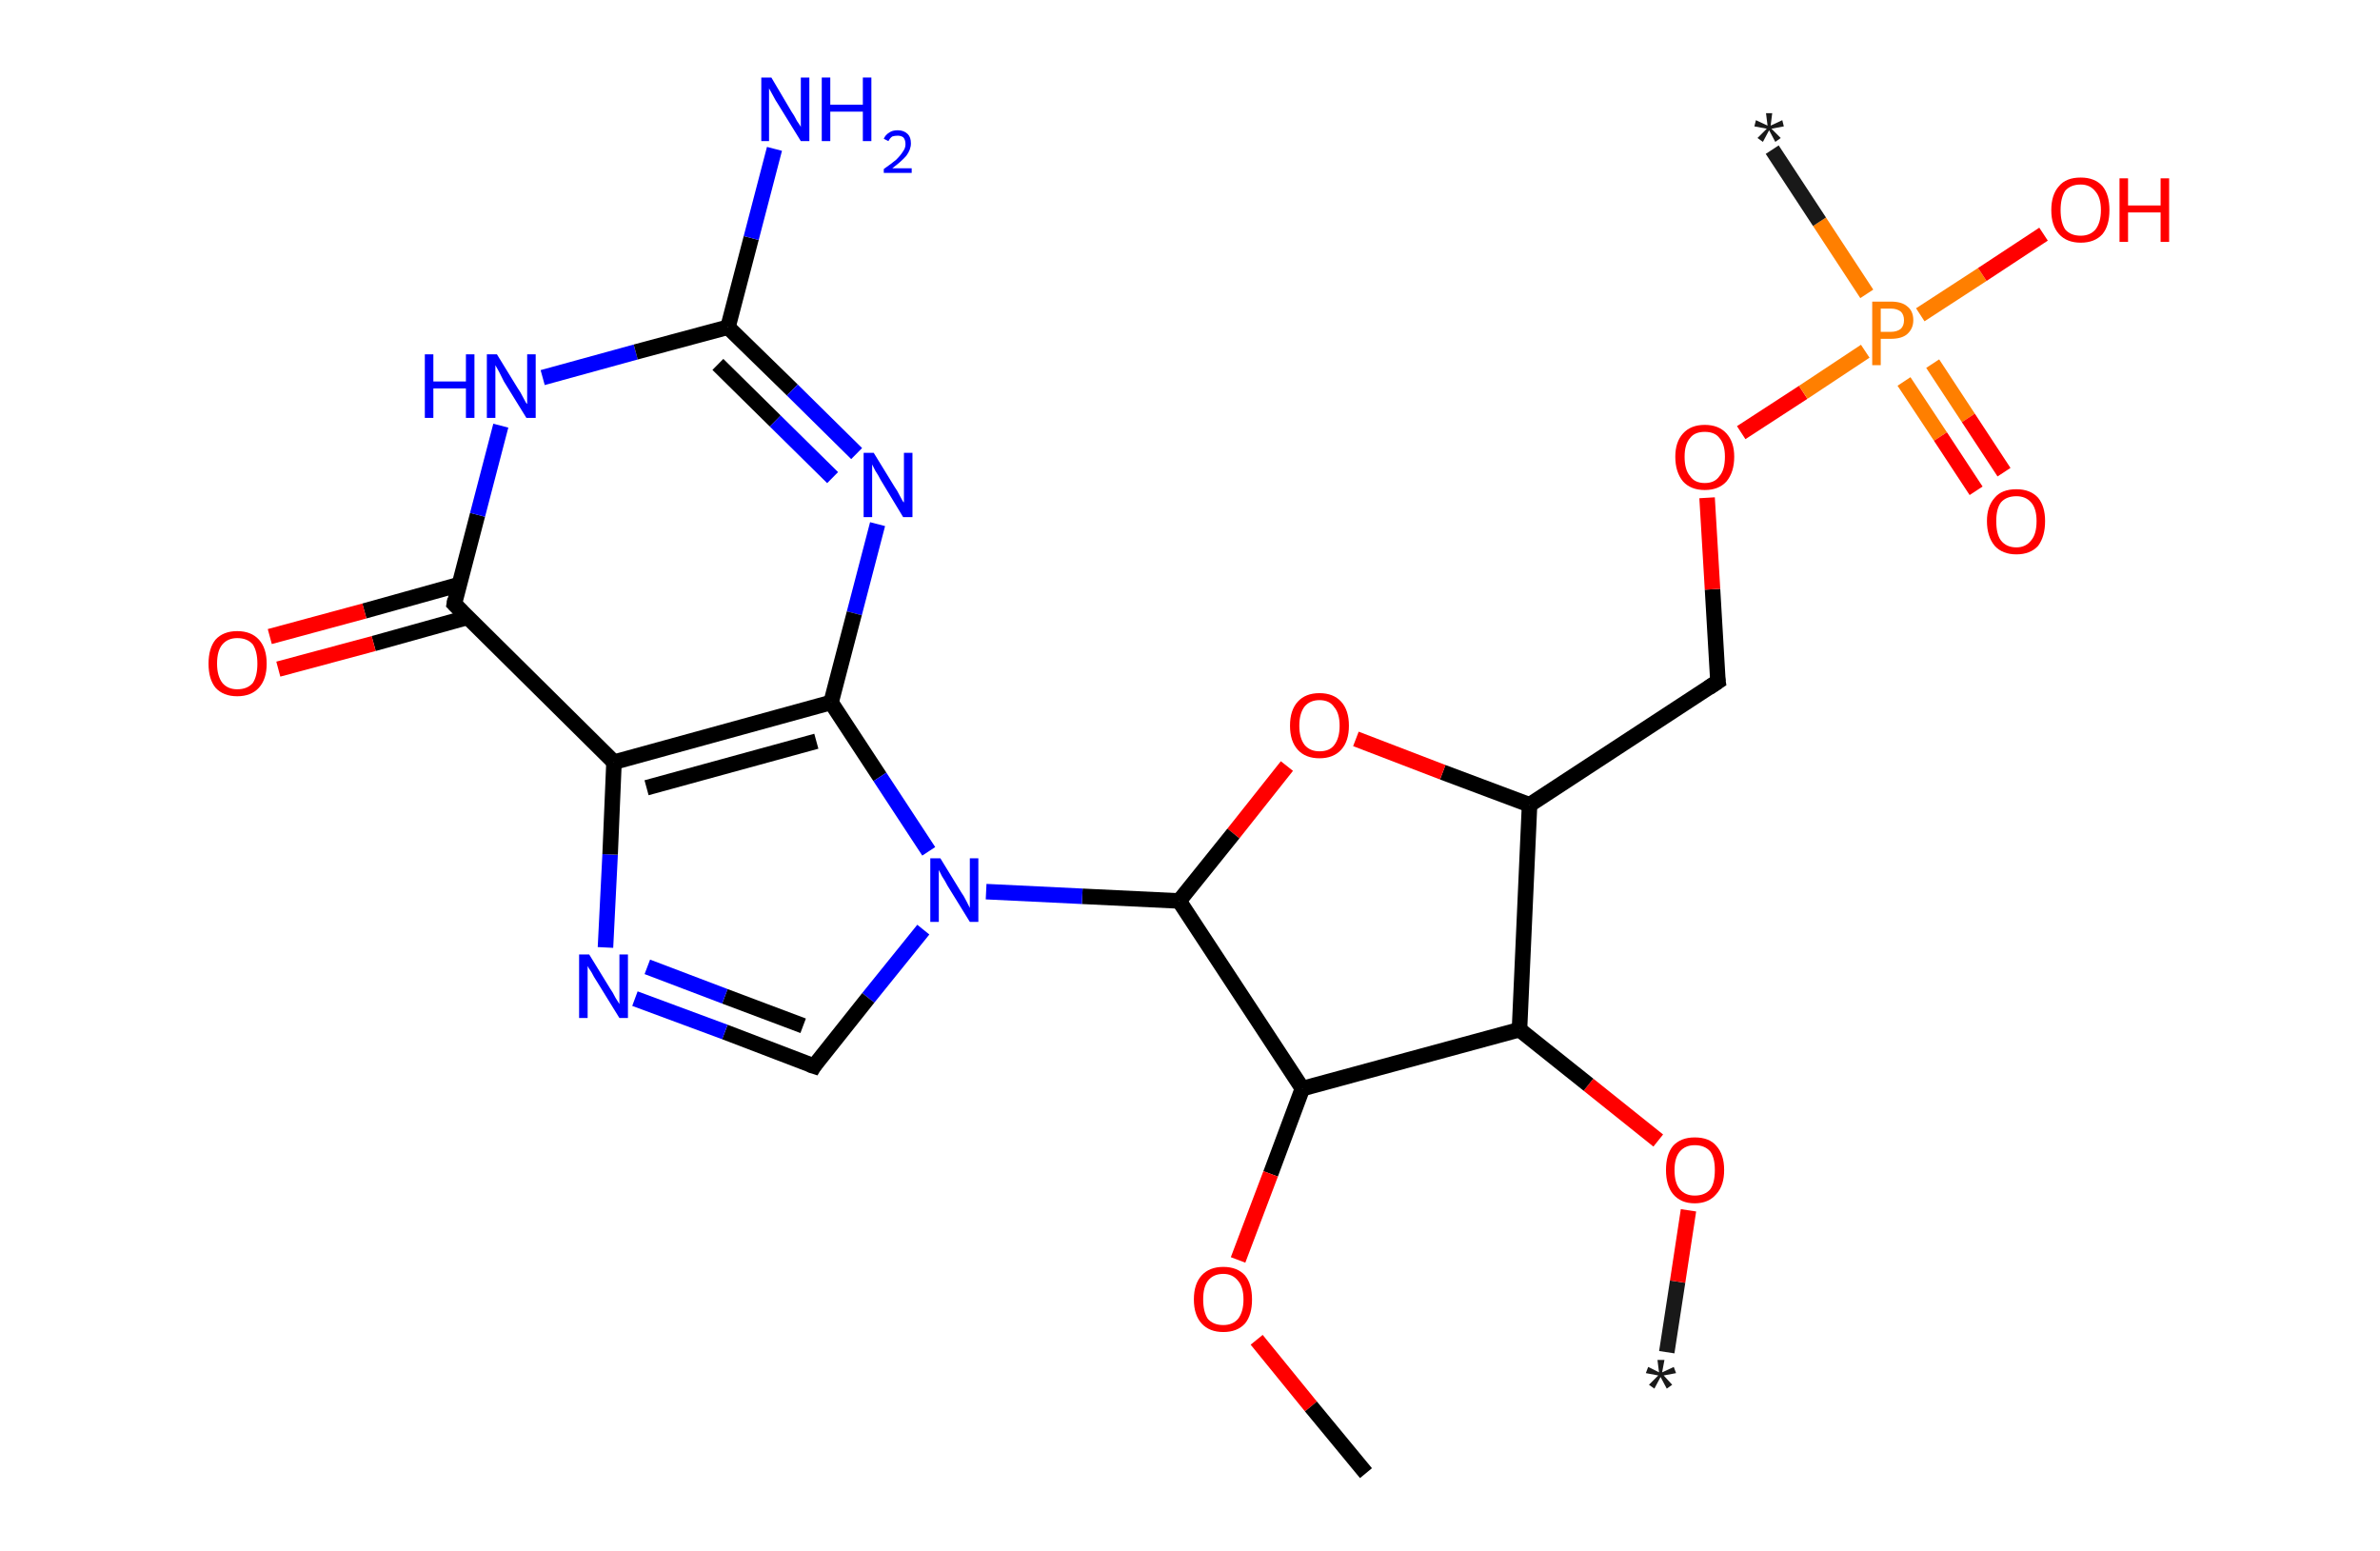 <?xml version='1.0' encoding='ASCII' standalone='yes'?>
<svg xmlns="http://www.w3.org/2000/svg" xmlns:rdkit="http://www.rdkit.org/xml" xmlns:xlink="http://www.w3.org/1999/xlink" version="1.1" baseProfile="full" xml:space="preserve" width="307px" height="200px" viewBox="0 0 307 200">
<!-- END OF HEADER -->
<rect style="opacity:1.0;fill:#FFFFFF;stroke:none" width="307.0" height="200.0" x="0.0" y="0.0"> </rect>
<path class="bond-0 atom-0 atom-1" d="M 215.0,174.4 L 216.4,165.3" style="fill:none;fill-rule:evenodd;stroke:#191919;stroke-width:2.0px;stroke-linecap:butt;stroke-linejoin:miter;stroke-opacity:1"/>
<path class="bond-0 atom-0 atom-1" d="M 216.4,165.3 L 217.8,156.1" style="fill:none;fill-rule:evenodd;stroke:#FF0000;stroke-width:2.0px;stroke-linecap:butt;stroke-linejoin:miter;stroke-opacity:1"/>
<path class="bond-1 atom-1 atom-2" d="M 213.9,147.1 L 204.9,139.9" style="fill:none;fill-rule:evenodd;stroke:#FF0000;stroke-width:2.0px;stroke-linecap:butt;stroke-linejoin:miter;stroke-opacity:1"/>
<path class="bond-1 atom-1 atom-2" d="M 204.9,139.9 L 196.0,132.8" style="fill:none;fill-rule:evenodd;stroke:#000000;stroke-width:2.0px;stroke-linecap:butt;stroke-linejoin:miter;stroke-opacity:1"/>
<path class="bond-2 atom-2 atom-3" d="M 196.0,132.8 L 197.3,103.8" style="fill:none;fill-rule:evenodd;stroke:#000000;stroke-width:2.0px;stroke-linecap:butt;stroke-linejoin:miter;stroke-opacity:1"/>
<path class="bond-3 atom-3 atom-4" d="M 197.3,103.8 L 221.6,87.9" style="fill:none;fill-rule:evenodd;stroke:#000000;stroke-width:2.0px;stroke-linecap:butt;stroke-linejoin:miter;stroke-opacity:1"/>
<path class="bond-4 atom-4 atom-5" d="M 221.6,87.9 L 220.9,76.0" style="fill:none;fill-rule:evenodd;stroke:#000000;stroke-width:2.0px;stroke-linecap:butt;stroke-linejoin:miter;stroke-opacity:1"/>
<path class="bond-4 atom-4 atom-5" d="M 220.9,76.0 L 220.2,64.2" style="fill:none;fill-rule:evenodd;stroke:#FF0000;stroke-width:2.0px;stroke-linecap:butt;stroke-linejoin:miter;stroke-opacity:1"/>
<path class="bond-5 atom-5 atom-6" d="M 224.6,55.8 L 232.6,50.6" style="fill:none;fill-rule:evenodd;stroke:#FF0000;stroke-width:2.0px;stroke-linecap:butt;stroke-linejoin:miter;stroke-opacity:1"/>
<path class="bond-5 atom-5 atom-6" d="M 232.6,50.6 L 240.6,45.3" style="fill:none;fill-rule:evenodd;stroke:#FF7F00;stroke-width:2.0px;stroke-linecap:butt;stroke-linejoin:miter;stroke-opacity:1"/>
<path class="bond-6 atom-6 atom-7" d="M 240.8,37.9 L 234.7,28.6" style="fill:none;fill-rule:evenodd;stroke:#FF7F00;stroke-width:2.0px;stroke-linecap:butt;stroke-linejoin:miter;stroke-opacity:1"/>
<path class="bond-6 atom-6 atom-7" d="M 234.7,28.6 L 228.6,19.3" style="fill:none;fill-rule:evenodd;stroke:#191919;stroke-width:2.0px;stroke-linecap:butt;stroke-linejoin:miter;stroke-opacity:1"/>
<path class="bond-7 atom-6 atom-8" d="M 245.6,49.2 L 250.3,56.3" style="fill:none;fill-rule:evenodd;stroke:#FF7F00;stroke-width:2.0px;stroke-linecap:butt;stroke-linejoin:miter;stroke-opacity:1"/>
<path class="bond-7 atom-6 atom-8" d="M 250.3,56.3 L 254.9,63.3" style="fill:none;fill-rule:evenodd;stroke:#FF0000;stroke-width:2.0px;stroke-linecap:butt;stroke-linejoin:miter;stroke-opacity:1"/>
<path class="bond-7 atom-6 atom-8" d="M 249.3,46.9 L 253.9,53.9" style="fill:none;fill-rule:evenodd;stroke:#FF7F00;stroke-width:2.0px;stroke-linecap:butt;stroke-linejoin:miter;stroke-opacity:1"/>
<path class="bond-7 atom-6 atom-8" d="M 253.9,53.9 L 258.5,60.9" style="fill:none;fill-rule:evenodd;stroke:#FF0000;stroke-width:2.0px;stroke-linecap:butt;stroke-linejoin:miter;stroke-opacity:1"/>
<path class="bond-8 atom-6 atom-9" d="M 247.7,40.6 L 255.7,35.4" style="fill:none;fill-rule:evenodd;stroke:#FF7F00;stroke-width:2.0px;stroke-linecap:butt;stroke-linejoin:miter;stroke-opacity:1"/>
<path class="bond-8 atom-6 atom-9" d="M 255.7,35.4 L 263.6,30.2" style="fill:none;fill-rule:evenodd;stroke:#FF0000;stroke-width:2.0px;stroke-linecap:butt;stroke-linejoin:miter;stroke-opacity:1"/>
<path class="bond-9 atom-3 atom-10" d="M 197.3,103.8 L 186.1,99.6" style="fill:none;fill-rule:evenodd;stroke:#000000;stroke-width:2.0px;stroke-linecap:butt;stroke-linejoin:miter;stroke-opacity:1"/>
<path class="bond-9 atom-3 atom-10" d="M 186.1,99.6 L 174.9,95.3" style="fill:none;fill-rule:evenodd;stroke:#FF0000;stroke-width:2.0px;stroke-linecap:butt;stroke-linejoin:miter;stroke-opacity:1"/>
<path class="bond-10 atom-10 atom-11" d="M 166.0,98.8 L 159.1,107.5" style="fill:none;fill-rule:evenodd;stroke:#FF0000;stroke-width:2.0px;stroke-linecap:butt;stroke-linejoin:miter;stroke-opacity:1"/>
<path class="bond-10 atom-10 atom-11" d="M 159.1,107.5 L 152.1,116.2" style="fill:none;fill-rule:evenodd;stroke:#000000;stroke-width:2.0px;stroke-linecap:butt;stroke-linejoin:miter;stroke-opacity:1"/>
<path class="bond-11 atom-11 atom-12" d="M 152.1,116.2 L 139.6,115.6" style="fill:none;fill-rule:evenodd;stroke:#000000;stroke-width:2.0px;stroke-linecap:butt;stroke-linejoin:miter;stroke-opacity:1"/>
<path class="bond-11 atom-11 atom-12" d="M 139.6,115.6 L 127.2,115.0" style="fill:none;fill-rule:evenodd;stroke:#0000FF;stroke-width:2.0px;stroke-linecap:butt;stroke-linejoin:miter;stroke-opacity:1"/>
<path class="bond-12 atom-12 atom-13" d="M 119.1,119.9 L 112.0,128.7" style="fill:none;fill-rule:evenodd;stroke:#0000FF;stroke-width:2.0px;stroke-linecap:butt;stroke-linejoin:miter;stroke-opacity:1"/>
<path class="bond-12 atom-12 atom-13" d="M 112.0,128.7 L 105.0,137.5" style="fill:none;fill-rule:evenodd;stroke:#000000;stroke-width:2.0px;stroke-linecap:butt;stroke-linejoin:miter;stroke-opacity:1"/>
<path class="bond-13 atom-13 atom-14" d="M 105.0,137.5 L 93.5,133.1" style="fill:none;fill-rule:evenodd;stroke:#000000;stroke-width:2.0px;stroke-linecap:butt;stroke-linejoin:miter;stroke-opacity:1"/>
<path class="bond-13 atom-13 atom-14" d="M 93.5,133.1 L 81.9,128.8" style="fill:none;fill-rule:evenodd;stroke:#0000FF;stroke-width:2.0px;stroke-linecap:butt;stroke-linejoin:miter;stroke-opacity:1"/>
<path class="bond-13 atom-13 atom-14" d="M 103.6,132.3 L 93.5,128.5" style="fill:none;fill-rule:evenodd;stroke:#000000;stroke-width:2.0px;stroke-linecap:butt;stroke-linejoin:miter;stroke-opacity:1"/>
<path class="bond-13 atom-13 atom-14" d="M 93.5,128.5 L 83.5,124.7" style="fill:none;fill-rule:evenodd;stroke:#0000FF;stroke-width:2.0px;stroke-linecap:butt;stroke-linejoin:miter;stroke-opacity:1"/>
<path class="bond-14 atom-14 atom-15" d="M 78.1,122.2 L 78.7,110.2" style="fill:none;fill-rule:evenodd;stroke:#0000FF;stroke-width:2.0px;stroke-linecap:butt;stroke-linejoin:miter;stroke-opacity:1"/>
<path class="bond-14 atom-14 atom-15" d="M 78.7,110.2 L 79.2,98.3" style="fill:none;fill-rule:evenodd;stroke:#000000;stroke-width:2.0px;stroke-linecap:butt;stroke-linejoin:miter;stroke-opacity:1"/>
<path class="bond-15 atom-15 atom-16" d="M 79.2,98.3 L 58.6,77.9" style="fill:none;fill-rule:evenodd;stroke:#000000;stroke-width:2.0px;stroke-linecap:butt;stroke-linejoin:miter;stroke-opacity:1"/>
<path class="bond-16 atom-16 atom-17" d="M 59.2,75.4 L 47.0,78.8" style="fill:none;fill-rule:evenodd;stroke:#000000;stroke-width:2.0px;stroke-linecap:butt;stroke-linejoin:miter;stroke-opacity:1"/>
<path class="bond-16 atom-16 atom-17" d="M 47.0,78.8 L 34.8,82.1" style="fill:none;fill-rule:evenodd;stroke:#FF0000;stroke-width:2.0px;stroke-linecap:butt;stroke-linejoin:miter;stroke-opacity:1"/>
<path class="bond-16 atom-16 atom-17" d="M 60.4,79.6 L 48.2,83.0" style="fill:none;fill-rule:evenodd;stroke:#000000;stroke-width:2.0px;stroke-linecap:butt;stroke-linejoin:miter;stroke-opacity:1"/>
<path class="bond-16 atom-16 atom-17" d="M 48.2,83.0 L 35.9,86.3" style="fill:none;fill-rule:evenodd;stroke:#FF0000;stroke-width:2.0px;stroke-linecap:butt;stroke-linejoin:miter;stroke-opacity:1"/>
<path class="bond-17 atom-16 atom-18" d="M 58.6,77.9 L 61.6,66.4" style="fill:none;fill-rule:evenodd;stroke:#000000;stroke-width:2.0px;stroke-linecap:butt;stroke-linejoin:miter;stroke-opacity:1"/>
<path class="bond-17 atom-16 atom-18" d="M 61.6,66.4 L 64.6,54.9" style="fill:none;fill-rule:evenodd;stroke:#0000FF;stroke-width:2.0px;stroke-linecap:butt;stroke-linejoin:miter;stroke-opacity:1"/>
<path class="bond-18 atom-18 atom-19" d="M 70.0,48.7 L 82.0,45.4" style="fill:none;fill-rule:evenodd;stroke:#0000FF;stroke-width:2.0px;stroke-linecap:butt;stroke-linejoin:miter;stroke-opacity:1"/>
<path class="bond-18 atom-18 atom-19" d="M 82.0,45.4 L 93.9,42.2" style="fill:none;fill-rule:evenodd;stroke:#000000;stroke-width:2.0px;stroke-linecap:butt;stroke-linejoin:miter;stroke-opacity:1"/>
<path class="bond-19 atom-19 atom-20" d="M 93.9,42.2 L 96.9,30.7" style="fill:none;fill-rule:evenodd;stroke:#000000;stroke-width:2.0px;stroke-linecap:butt;stroke-linejoin:miter;stroke-opacity:1"/>
<path class="bond-19 atom-19 atom-20" d="M 96.9,30.7 L 99.9,19.2" style="fill:none;fill-rule:evenodd;stroke:#0000FF;stroke-width:2.0px;stroke-linecap:butt;stroke-linejoin:miter;stroke-opacity:1"/>
<path class="bond-20 atom-19 atom-21" d="M 93.9,42.2 L 102.2,50.3" style="fill:none;fill-rule:evenodd;stroke:#000000;stroke-width:2.0px;stroke-linecap:butt;stroke-linejoin:miter;stroke-opacity:1"/>
<path class="bond-20 atom-19 atom-21" d="M 102.2,50.3 L 110.5,58.5" style="fill:none;fill-rule:evenodd;stroke:#0000FF;stroke-width:2.0px;stroke-linecap:butt;stroke-linejoin:miter;stroke-opacity:1"/>
<path class="bond-20 atom-19 atom-21" d="M 92.6,47.0 L 100.0,54.3" style="fill:none;fill-rule:evenodd;stroke:#000000;stroke-width:2.0px;stroke-linecap:butt;stroke-linejoin:miter;stroke-opacity:1"/>
<path class="bond-20 atom-19 atom-21" d="M 100.0,54.3 L 107.4,61.6" style="fill:none;fill-rule:evenodd;stroke:#0000FF;stroke-width:2.0px;stroke-linecap:butt;stroke-linejoin:miter;stroke-opacity:1"/>
<path class="bond-21 atom-21 atom-22" d="M 113.2,67.6 L 110.2,79.1" style="fill:none;fill-rule:evenodd;stroke:#0000FF;stroke-width:2.0px;stroke-linecap:butt;stroke-linejoin:miter;stroke-opacity:1"/>
<path class="bond-21 atom-21 atom-22" d="M 110.2,79.1 L 107.2,90.6" style="fill:none;fill-rule:evenodd;stroke:#000000;stroke-width:2.0px;stroke-linecap:butt;stroke-linejoin:miter;stroke-opacity:1"/>
<path class="bond-22 atom-11 atom-23" d="M 152.1,116.2 L 168.0,140.4" style="fill:none;fill-rule:evenodd;stroke:#000000;stroke-width:2.0px;stroke-linecap:butt;stroke-linejoin:miter;stroke-opacity:1"/>
<path class="bond-23 atom-23 atom-24" d="M 168.0,140.4 L 163.9,151.4" style="fill:none;fill-rule:evenodd;stroke:#000000;stroke-width:2.0px;stroke-linecap:butt;stroke-linejoin:miter;stroke-opacity:1"/>
<path class="bond-23 atom-23 atom-24" d="M 163.9,151.4 L 159.7,162.5" style="fill:none;fill-rule:evenodd;stroke:#FF0000;stroke-width:2.0px;stroke-linecap:butt;stroke-linejoin:miter;stroke-opacity:1"/>
<path class="bond-24 atom-24 atom-25" d="M 162.1,172.8 L 169.1,181.4" style="fill:none;fill-rule:evenodd;stroke:#FF0000;stroke-width:2.0px;stroke-linecap:butt;stroke-linejoin:miter;stroke-opacity:1"/>
<path class="bond-24 atom-24 atom-25" d="M 169.1,181.4 L 176.2,190.0" style="fill:none;fill-rule:evenodd;stroke:#000000;stroke-width:2.0px;stroke-linecap:butt;stroke-linejoin:miter;stroke-opacity:1"/>
<path class="bond-25 atom-23 atom-2" d="M 168.0,140.4 L 196.0,132.8" style="fill:none;fill-rule:evenodd;stroke:#000000;stroke-width:2.0px;stroke-linecap:butt;stroke-linejoin:miter;stroke-opacity:1"/>
<path class="bond-26 atom-22 atom-12" d="M 107.2,90.6 L 113.5,100.2" style="fill:none;fill-rule:evenodd;stroke:#000000;stroke-width:2.0px;stroke-linecap:butt;stroke-linejoin:miter;stroke-opacity:1"/>
<path class="bond-26 atom-22 atom-12" d="M 113.5,100.2 L 119.8,109.8" style="fill:none;fill-rule:evenodd;stroke:#0000FF;stroke-width:2.0px;stroke-linecap:butt;stroke-linejoin:miter;stroke-opacity:1"/>
<path class="bond-27 atom-22 atom-15" d="M 107.2,90.6 L 79.2,98.3" style="fill:none;fill-rule:evenodd;stroke:#000000;stroke-width:2.0px;stroke-linecap:butt;stroke-linejoin:miter;stroke-opacity:1"/>
<path class="bond-27 atom-22 atom-15" d="M 105.3,95.6 L 83.4,101.6" style="fill:none;fill-rule:evenodd;stroke:#000000;stroke-width:2.0px;stroke-linecap:butt;stroke-linejoin:miter;stroke-opacity:1"/>
<path d="M 220.4,88.7 L 221.6,87.9 L 221.5,87.3" style="fill:none;stroke:#000000;stroke-width:2.0px;stroke-linecap:butt;stroke-linejoin:miter;stroke-opacity:1;"/>
<path d="M 105.3,137.0 L 105.0,137.5 L 104.4,137.3" style="fill:none;stroke:#000000;stroke-width:2.0px;stroke-linecap:butt;stroke-linejoin:miter;stroke-opacity:1;"/>
<path d="M 59.6,78.9 L 58.6,77.9 L 58.7,77.3" style="fill:none;stroke:#000000;stroke-width:2.0px;stroke-linecap:butt;stroke-linejoin:miter;stroke-opacity:1;"/>
<path class="atom-0" d="M 212.7 178.6 L 213.9 177.4 L 212.3 177.1 L 212.6 176.3 L 214.0 177.0 L 213.8 175.4 L 214.7 175.4 L 214.4 177.0 L 215.9 176.3 L 216.2 177.1 L 214.6 177.4 L 215.7 178.6 L 215.0 179.1 L 214.2 177.6 L 213.4 179.1 L 212.7 178.6 " fill="#191919"/>
<path class="atom-1" d="M 214.9 150.9 Q 214.9 148.9, 215.8 147.8 Q 216.8 146.7, 218.6 146.7 Q 220.5 146.7, 221.4 147.8 Q 222.4 148.9, 222.4 150.9 Q 222.4 152.9, 221.4 154.0 Q 220.4 155.2, 218.6 155.2 Q 216.8 155.2, 215.8 154.0 Q 214.9 152.9, 214.9 150.9 M 218.6 154.2 Q 219.9 154.2, 220.6 153.4 Q 221.2 152.6, 221.2 150.9 Q 221.2 149.3, 220.6 148.5 Q 219.9 147.7, 218.6 147.7 Q 217.4 147.7, 216.7 148.5 Q 216.0 149.3, 216.0 150.9 Q 216.0 152.6, 216.7 153.4 Q 217.4 154.2, 218.6 154.2 " fill="#FF0000"/>
<path class="atom-5" d="M 216.1 58.9 Q 216.1 57.0, 217.1 55.9 Q 218.1 54.8, 219.9 54.8 Q 221.7 54.8, 222.7 55.9 Q 223.7 57.0, 223.7 58.9 Q 223.7 60.9, 222.7 62.1 Q 221.7 63.2, 219.9 63.2 Q 218.1 63.2, 217.1 62.1 Q 216.1 60.9, 216.1 58.9 M 219.9 62.3 Q 221.2 62.3, 221.8 61.4 Q 222.5 60.6, 222.5 58.9 Q 222.5 57.3, 221.8 56.5 Q 221.2 55.7, 219.9 55.7 Q 218.6 55.7, 218.0 56.5 Q 217.3 57.3, 217.3 58.9 Q 217.3 60.6, 218.0 61.4 Q 218.6 62.3, 219.9 62.3 " fill="#FF0000"/>
<path class="atom-6" d="M 243.9 38.9 Q 245.3 38.9, 246.0 39.5 Q 246.8 40.1, 246.8 41.3 Q 246.8 42.4, 246.0 43.1 Q 245.3 43.7, 243.9 43.7 L 242.6 43.7 L 242.6 47.1 L 241.5 47.1 L 241.5 38.9 L 243.9 38.9 M 243.9 42.8 Q 244.7 42.8, 245.2 42.4 Q 245.6 42.0, 245.6 41.3 Q 245.6 40.6, 245.2 40.2 Q 244.7 39.8, 243.9 39.8 L 242.6 39.8 L 242.6 42.8 L 243.9 42.8 " fill="#FF7F00"/>
<path class="atom-7" d="M 226.7 17.8 L 227.9 16.6 L 226.3 16.3 L 226.5 15.5 L 228.0 16.2 L 227.8 14.6 L 228.6 14.6 L 228.4 16.2 L 229.9 15.5 L 230.1 16.3 L 228.5 16.6 L 229.7 17.8 L 229.0 18.3 L 228.2 16.8 L 227.4 18.3 L 226.7 17.8 " fill="#191919"/>
<path class="atom-8" d="M 256.3 67.2 Q 256.3 65.3, 257.3 64.2 Q 258.2 63.1, 260.1 63.1 Q 261.9 63.1, 262.9 64.2 Q 263.8 65.3, 263.8 67.2 Q 263.8 69.2, 262.9 70.4 Q 261.9 71.5, 260.1 71.5 Q 258.3 71.5, 257.3 70.4 Q 256.3 69.2, 256.3 67.2 M 260.1 70.6 Q 261.3 70.6, 262.0 69.7 Q 262.7 68.9, 262.7 67.2 Q 262.7 65.6, 262.0 64.8 Q 261.3 64.0, 260.1 64.0 Q 258.8 64.0, 258.1 64.8 Q 257.5 65.6, 257.5 67.2 Q 257.5 68.9, 258.1 69.7 Q 258.8 70.6, 260.1 70.6 " fill="#FF0000"/>
<path class="atom-9" d="M 264.6 27.1 Q 264.6 25.1, 265.6 24.0 Q 266.5 22.9, 268.4 22.9 Q 270.2 22.9, 271.2 24.0 Q 272.1 25.1, 272.1 27.1 Q 272.1 29.1, 271.2 30.2 Q 270.2 31.3, 268.4 31.3 Q 266.6 31.3, 265.6 30.2 Q 264.6 29.1, 264.6 27.1 M 268.4 30.4 Q 269.6 30.4, 270.3 29.6 Q 271.0 28.7, 271.0 27.1 Q 271.0 25.5, 270.3 24.7 Q 269.6 23.8, 268.4 23.8 Q 267.1 23.8, 266.4 24.6 Q 265.8 25.5, 265.8 27.1 Q 265.8 28.7, 266.4 29.6 Q 267.1 30.4, 268.4 30.4 " fill="#FF0000"/>
<path class="atom-9" d="M 273.4 23.0 L 274.5 23.0 L 274.5 26.5 L 278.7 26.5 L 278.7 23.0 L 279.8 23.0 L 279.8 31.2 L 278.7 31.2 L 278.7 27.4 L 274.5 27.4 L 274.5 31.2 L 273.4 31.2 L 273.4 23.0 " fill="#FF0000"/>
<path class="atom-10" d="M 166.4 93.6 Q 166.4 91.6, 167.4 90.5 Q 168.4 89.4, 170.2 89.4 Q 172.0 89.4, 173.0 90.5 Q 174.0 91.6, 174.0 93.6 Q 174.0 95.6, 173.0 96.7 Q 172.0 97.8, 170.2 97.8 Q 168.4 97.8, 167.4 96.7 Q 166.4 95.6, 166.4 93.6 M 170.2 96.9 Q 171.5 96.9, 172.1 96.1 Q 172.8 95.2, 172.8 93.6 Q 172.8 92.0, 172.1 91.2 Q 171.5 90.3, 170.2 90.3 Q 169.0 90.3, 168.3 91.1 Q 167.6 92.0, 167.6 93.6 Q 167.6 95.2, 168.3 96.1 Q 169.0 96.9, 170.2 96.9 " fill="#FF0000"/>
<path class="atom-12" d="M 121.3 110.7 L 124.0 115.1 Q 124.3 115.5, 124.7 116.3 Q 125.1 117.1, 125.1 117.1 L 125.1 110.7 L 126.2 110.7 L 126.2 118.9 L 125.1 118.9 L 122.2 114.2 Q 121.9 113.6, 121.5 113.0 Q 121.2 112.4, 121.1 112.2 L 121.1 118.9 L 120.0 118.9 L 120.0 110.7 L 121.3 110.7 " fill="#0000FF"/>
<path class="atom-14" d="M 76.0 123.1 L 78.7 127.5 Q 79.0 127.9, 79.4 128.7 Q 79.9 129.5, 79.9 129.5 L 79.9 123.1 L 81.0 123.1 L 81.0 131.3 L 79.9 131.3 L 77.0 126.6 Q 76.6 126.0, 76.3 125.4 Q 75.9 124.8, 75.8 124.6 L 75.8 131.3 L 74.7 131.3 L 74.7 123.1 L 76.0 123.1 " fill="#0000FF"/>
<path class="atom-17" d="M 26.9 85.6 Q 26.9 83.6, 27.8 82.5 Q 28.8 81.4, 30.6 81.4 Q 32.4 81.4, 33.4 82.5 Q 34.4 83.6, 34.4 85.6 Q 34.4 87.6, 33.4 88.7 Q 32.4 89.8, 30.6 89.8 Q 28.8 89.8, 27.8 88.7 Q 26.9 87.6, 26.9 85.6 M 30.6 88.9 Q 31.9 88.9, 32.6 88.1 Q 33.2 87.2, 33.2 85.6 Q 33.2 84.0, 32.6 83.1 Q 31.9 82.3, 30.6 82.3 Q 29.4 82.3, 28.7 83.1 Q 28.0 83.9, 28.0 85.6 Q 28.0 87.2, 28.7 88.1 Q 29.4 88.9, 30.6 88.9 " fill="#FF0000"/>
<path class="atom-18" d="M 54.8 45.7 L 55.9 45.7 L 55.9 49.2 L 60.1 49.2 L 60.1 45.7 L 61.2 45.7 L 61.2 53.9 L 60.1 53.9 L 60.1 50.1 L 55.9 50.1 L 55.9 53.9 L 54.8 53.9 L 54.8 45.7 " fill="#0000FF"/>
<path class="atom-18" d="M 64.1 45.7 L 66.8 50.1 Q 67.1 50.5, 67.5 51.3 Q 67.9 52.1, 68.0 52.1 L 68.0 45.7 L 69.1 45.7 L 69.1 53.9 L 67.9 53.9 L 65.0 49.2 Q 64.7 48.6, 64.4 48.0 Q 64.0 47.3, 63.9 47.1 L 63.9 53.9 L 62.8 53.9 L 62.8 45.7 L 64.1 45.7 " fill="#0000FF"/>
<path class="atom-20" d="M 99.5 10.0 L 102.1 14.4 Q 102.4 14.8, 102.8 15.6 Q 103.3 16.3, 103.3 16.4 L 103.3 10.0 L 104.4 10.0 L 104.4 18.2 L 103.3 18.2 L 100.4 13.5 Q 100.0 12.9, 99.7 12.3 Q 99.3 11.6, 99.2 11.4 L 99.2 18.2 L 98.2 18.2 L 98.2 10.0 L 99.5 10.0 " fill="#0000FF"/>
<path class="atom-20" d="M 106.0 10.0 L 107.1 10.0 L 107.1 13.5 L 111.3 13.5 L 111.3 10.0 L 112.4 10.0 L 112.4 18.2 L 111.3 18.2 L 111.3 14.4 L 107.1 14.4 L 107.1 18.2 L 106.0 18.2 L 106.0 10.0 " fill="#0000FF"/>
<path class="atom-20" d="M 114.0 17.9 Q 114.2 17.4, 114.7 17.1 Q 115.1 16.8, 115.8 16.8 Q 116.6 16.8, 117.1 17.3 Q 117.5 17.7, 117.5 18.5 Q 117.5 19.3, 116.9 20.1 Q 116.3 20.8, 115.1 21.7 L 117.6 21.7 L 117.6 22.3 L 114.0 22.3 L 114.0 21.8 Q 115.0 21.1, 115.6 20.6 Q 116.2 20.0, 116.5 19.5 Q 116.8 19.1, 116.8 18.6 Q 116.8 18.0, 116.5 17.7 Q 116.2 17.5, 115.8 17.5 Q 115.4 17.5, 115.1 17.6 Q 114.8 17.8, 114.6 18.2 L 114.0 17.9 " fill="#0000FF"/>
<path class="atom-21" d="M 112.7 58.4 L 115.4 62.8 Q 115.7 63.2, 116.1 64.0 Q 116.5 64.8, 116.6 64.8 L 116.6 58.4 L 117.7 58.4 L 117.7 66.7 L 116.5 66.7 L 113.6 61.9 Q 113.3 61.3, 112.9 60.7 Q 112.6 60.1, 112.5 59.9 L 112.5 66.7 L 111.4 66.7 L 111.4 58.4 L 112.7 58.4 " fill="#0000FF"/>
<path class="atom-24" d="M 154.0 167.6 Q 154.0 165.6, 155.0 164.5 Q 156.0 163.4, 157.8 163.4 Q 159.6 163.4, 160.6 164.5 Q 161.5 165.6, 161.5 167.6 Q 161.5 169.6, 160.6 170.7 Q 159.6 171.8, 157.8 171.8 Q 156.0 171.8, 155.0 170.7 Q 154.0 169.6, 154.0 167.6 M 157.8 170.9 Q 159.0 170.9, 159.7 170.1 Q 160.4 169.2, 160.4 167.6 Q 160.4 166.0, 159.7 165.2 Q 159.0 164.3, 157.8 164.3 Q 156.5 164.3, 155.8 165.2 Q 155.2 166.0, 155.2 167.6 Q 155.2 169.2, 155.8 170.1 Q 156.5 170.9, 157.8 170.9 " fill="#FF0000"/>
</svg>
